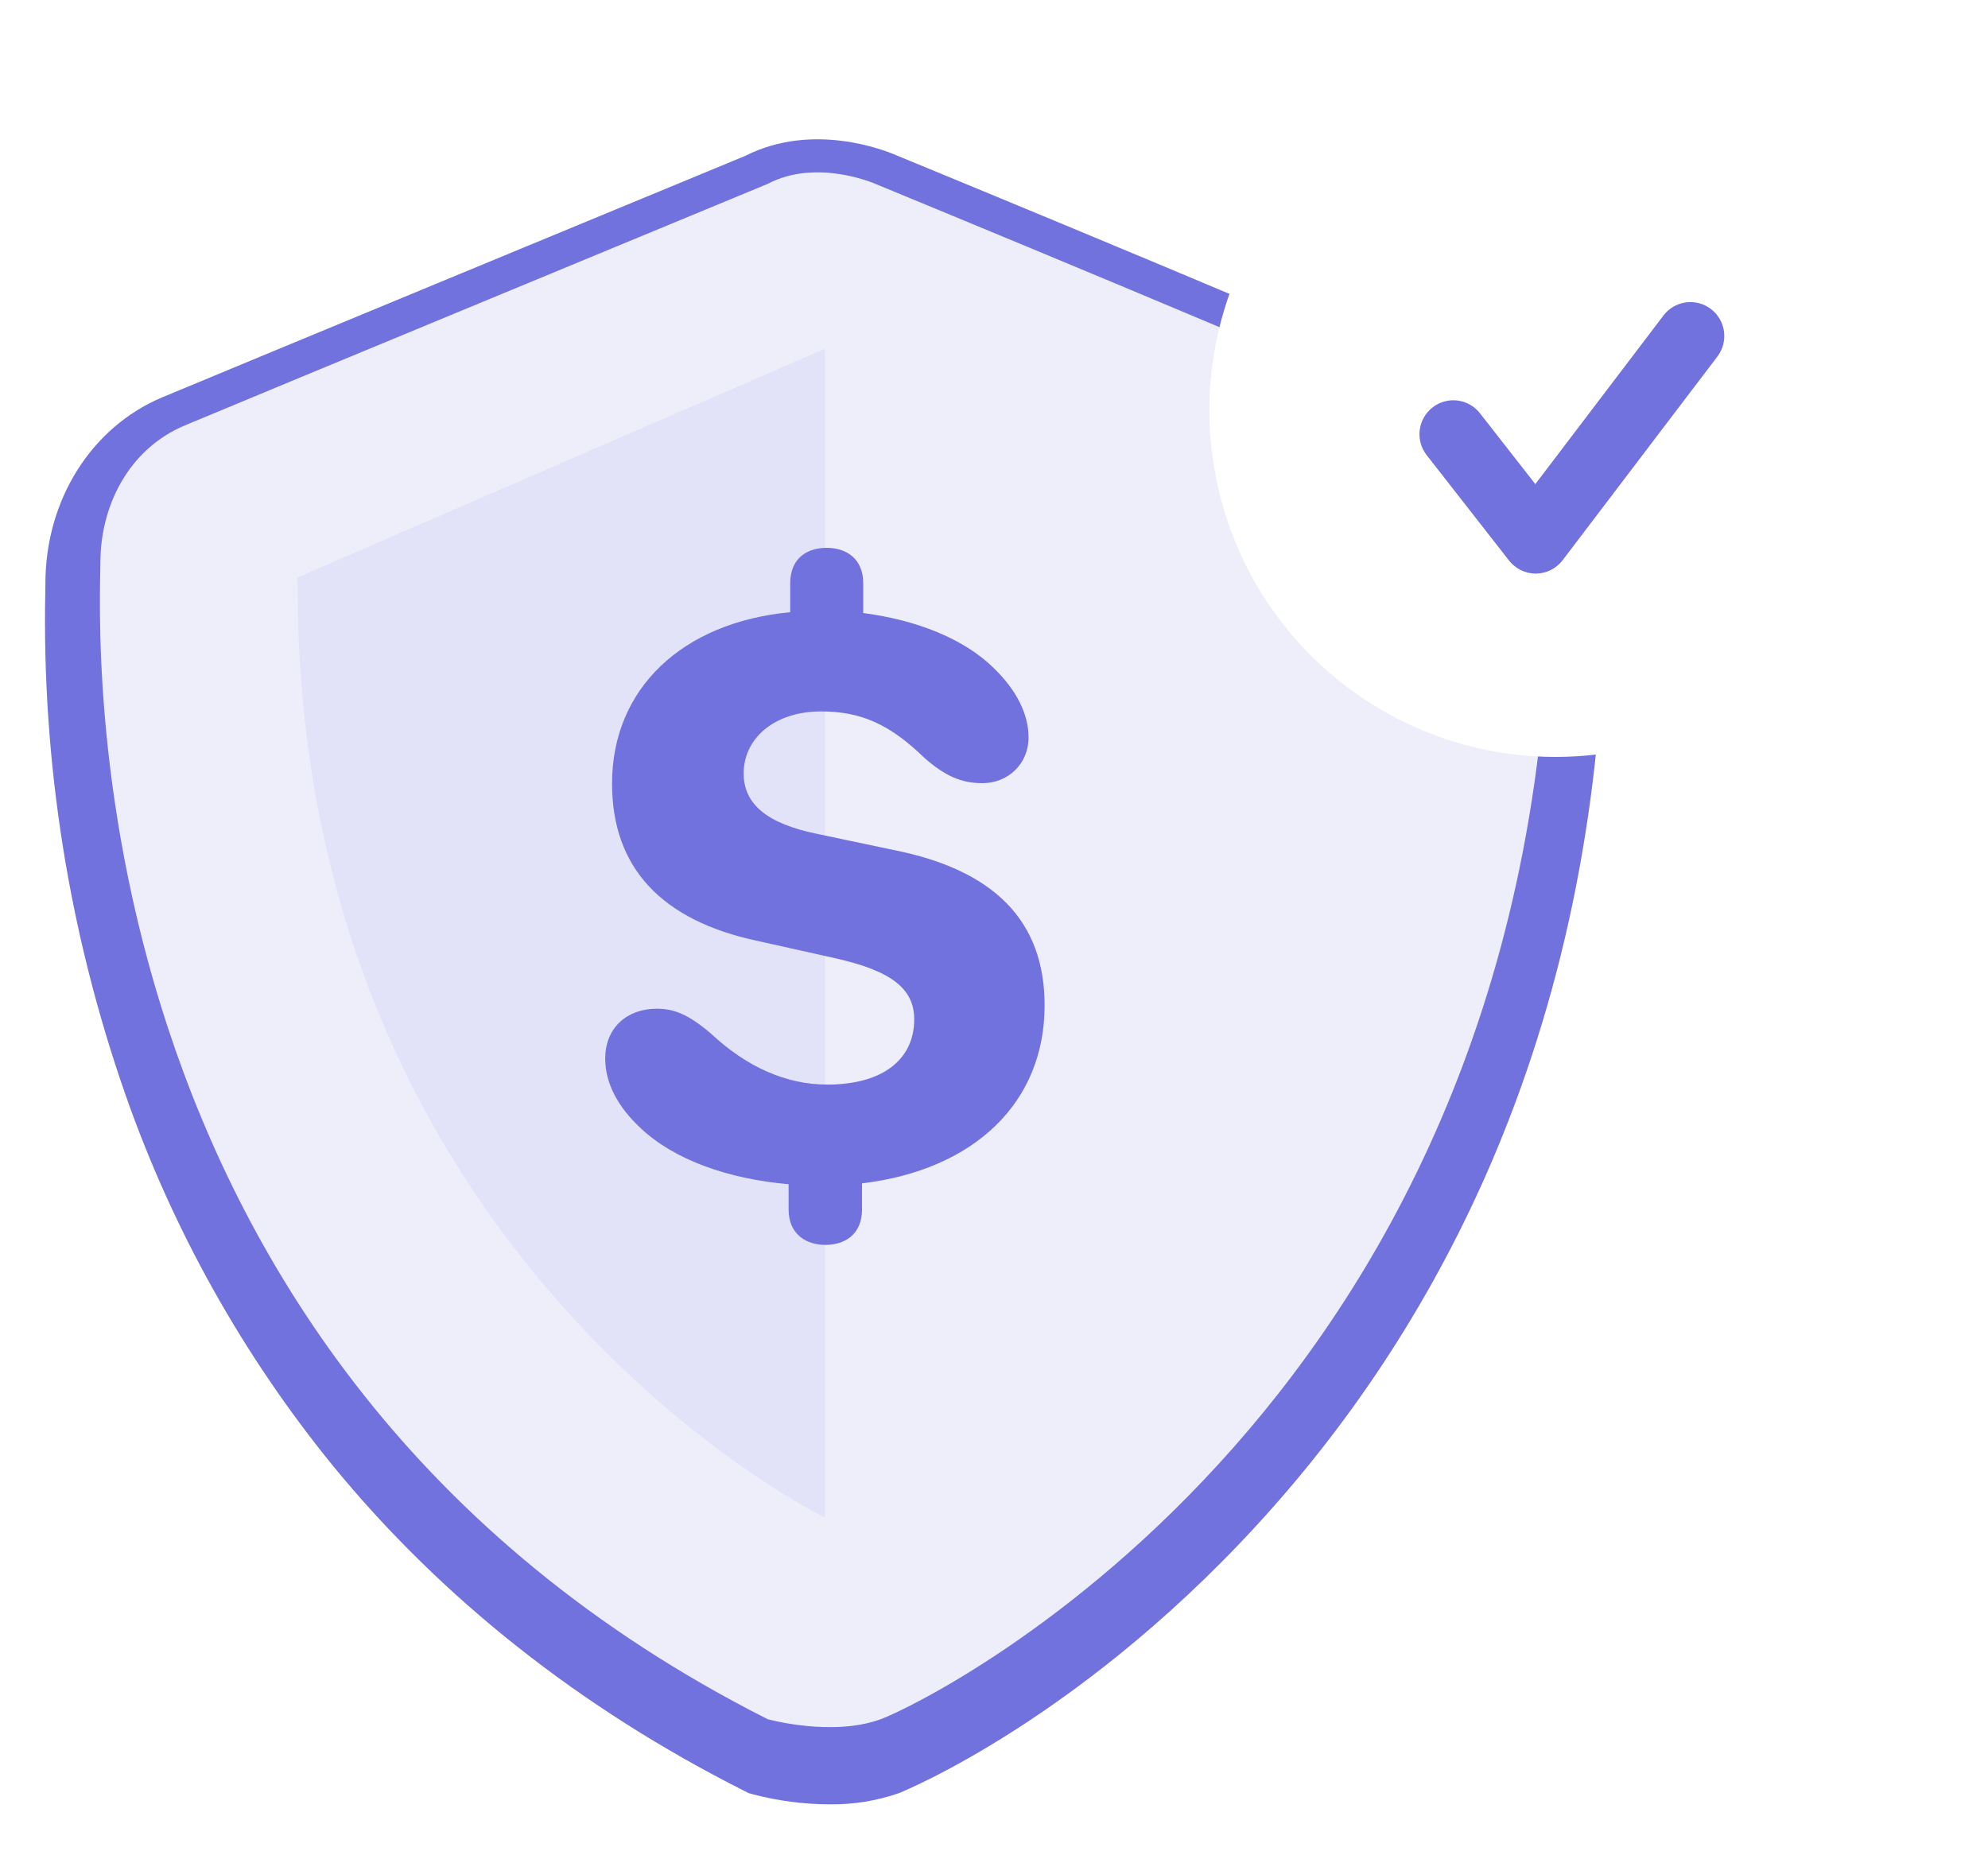 <svg width="180" height="168" viewBox="0 0 180 168" fill="none" xmlns="http://www.w3.org/2000/svg">
<g filter="url(#filter0_d_201_12)">
<path d="M75.097 161.388C72.778 161.381 70.468 161.08 68.223 160.493L67.78 160.369L67.37 160.162C52.528 152.668 40.006 142.769 30.153 130.74C21.997 120.724 15.638 109.353 11.362 97.136C6.249 82.51 3.789 67.077 4.1 51.574C4.106 51.248 4.111 50.997 4.111 50.824C4.111 43.288 8.265 36.675 14.693 33.978C19.613 31.913 64.283 13.435 67.51 12.1C73.589 9.033 80.073 11.593 81.111 12.041C83.439 12.999 124.733 30.009 133.657 34.288C142.854 38.699 145.307 46.622 145.307 50.609C145.307 68.656 142.204 85.523 136.083 100.741C131.139 113.058 124.133 124.43 115.369 134.36C98.46 153.524 81.546 160.318 81.383 160.378C79.362 161.078 77.235 161.42 75.097 161.388ZM71.12 151.466C72.586 151.797 75.962 152.294 78.163 151.485C80.958 150.458 95.115 143.065 108.343 128.073C126.621 107.358 135.895 81.318 135.909 50.675C135.876 50.054 135.438 45.627 129.616 42.835C120.865 38.638 77.943 20.963 77.51 20.785L77.392 20.734C76.492 20.354 73.63 19.555 71.656 20.596L71.261 20.782C70.783 20.98 23.365 40.593 18.308 42.715C14.771 44.2 13.51 47.877 13.51 50.824C13.51 51.039 13.505 51.352 13.497 51.757C13.093 72.724 17.91 124.316 71.12 151.466Z" fill="#7272DE"/>
</g>
<path d="M69.501 16.655C69.501 16.655 21.853 36.374 16.748 38.518C11.643 40.661 9.09 45.806 9.09 50.95C9.09 56.094 5.261 123.22 69.501 155.675C69.501 155.675 75.331 157.301 79.754 155.675C84.178 154.05 140.334 126.614 140.334 50.736C140.334 50.736 140.334 43.019 131.4 38.732C122.466 34.445 79.272 16.655 79.272 16.655C79.272 16.655 73.968 14.297 69.501 16.655Z" fill="#EEEEFB"/>
<path opacity="0.1" d="M74.691 31.583V137.426C74.691 137.426 26.526 113.965 26.952 52.286L74.691 31.583Z" fill="#7272DE"/>
<ellipse cx="140.832" cy="37.148" rx="31.33" ry="31.395" fill="white"/>
<g filter="url(#filter1_d_201_12)">
<path fill-rule="evenodd" clip-rule="evenodd" d="M155.496 30.288L141.488 48.727C140.911 49.486 140.019 49.934 139.068 49.94H139.046C138.105 49.94 137.216 49.504 136.633 48.76L129.175 39.212C128.132 37.879 128.365 35.946 129.699 34.901C131.033 33.853 132.959 34.087 134.005 35.426L139.013 41.837L150.617 26.567C151.641 25.218 153.567 24.953 154.917 25.983C156.263 27.012 156.524 28.939 155.496 30.288Z" fill="#7272DE"/>
</g>
<path d="M74.745 112.729C76.38 112.729 78.051 111.875 78.051 109.499V107.159C88.224 105.934 94.583 99.845 94.583 91.045C94.583 83.433 90.077 78.791 80.922 76.972L74.055 75.524C69.441 74.596 67.333 72.813 67.333 70.029C67.333 66.91 70.058 64.422 74.345 64.422C77.979 64.422 80.595 65.61 83.683 68.618C85.499 70.214 86.989 70.92 88.951 70.92C91.24 70.92 93.129 69.212 93.129 66.761C93.129 64.682 92.039 62.491 90.005 60.523C87.316 57.85 82.993 56.142 78.16 55.511V52.837C78.16 50.461 76.489 49.607 74.854 49.607C73.219 49.607 71.548 50.424 71.548 52.837V55.436C61.738 56.364 55.416 62.38 55.416 70.957C55.416 78.531 59.849 83.359 68.641 85.215L75.472 86.737C80.704 87.888 82.775 89.522 82.775 92.307C82.775 95.872 80.013 98.211 74.89 98.211C71.221 98.211 67.66 96.651 64.427 93.644C62.356 91.861 61.048 91.342 59.449 91.342C56.869 91.342 54.798 92.975 54.798 95.872C54.798 98.099 55.961 100.253 57.996 102.147C61.011 105.006 65.88 106.751 71.402 107.234V109.499C71.402 111.875 73.11 112.729 74.745 112.729Z" fill="#7272DE"/>
<defs>
<filter id="filter0_d_201_12" x="0.074" y="8.614" width="149.234" height="158.776" filterUnits="userSpaceOnUse" color-interpolation-filters="sRGB">
<feFlood flood-opacity="0" result="BackgroundImageFix"/>
<feColorMatrix in="SourceAlpha" type="matrix" values="0 0 0 0 0 0 0 0 0 0 0 0 0 0 0 0 0 0 127 0" result="hardAlpha"/>
<feOffset dy="2"/>
<feGaussianBlur stdDeviation="2"/>
<feColorMatrix type="matrix" values="0 0 0 0 0 0 0 0 0 0 0 0 0 0 0 0 0 0 0.16 0"/>
<feBlend mode="normal" in2="BackgroundImageFix" result="effect1_dropShadow_201_12"/>
<feBlend mode="normal" in="SourceGraphic" in2="effect1_dropShadow_201_12" result="shape"/>
</filter>
<filter id="filter1_d_201_12" x="101.523" y="-1.23" width="81.601" height="81.753" filterUnits="userSpaceOnUse" color-interpolation-filters="sRGB">
<feFlood flood-opacity="0" result="BackgroundImageFix"/>
<feColorMatrix in="SourceAlpha" type="matrix" values="0 0 0 0 0 0 0 0 0 0 0 0 0 0 0 0 0 0 127 0" result="hardAlpha"/>
<feOffset dy="2"/>
<feGaussianBlur stdDeviation="2"/>
<feColorMatrix type="matrix" values="0 0 0 0 0 0 0 0 0 0 0 0 0 0 0 0 0 0 0.16 0"/>
<feBlend mode="normal" in2="BackgroundImageFix" result="effect1_dropShadow_201_12"/>
<feBlend mode="normal" in="SourceGraphic" in2="effect1_dropShadow_201_12" result="shape"/>
</filter>
</defs>
</svg>
